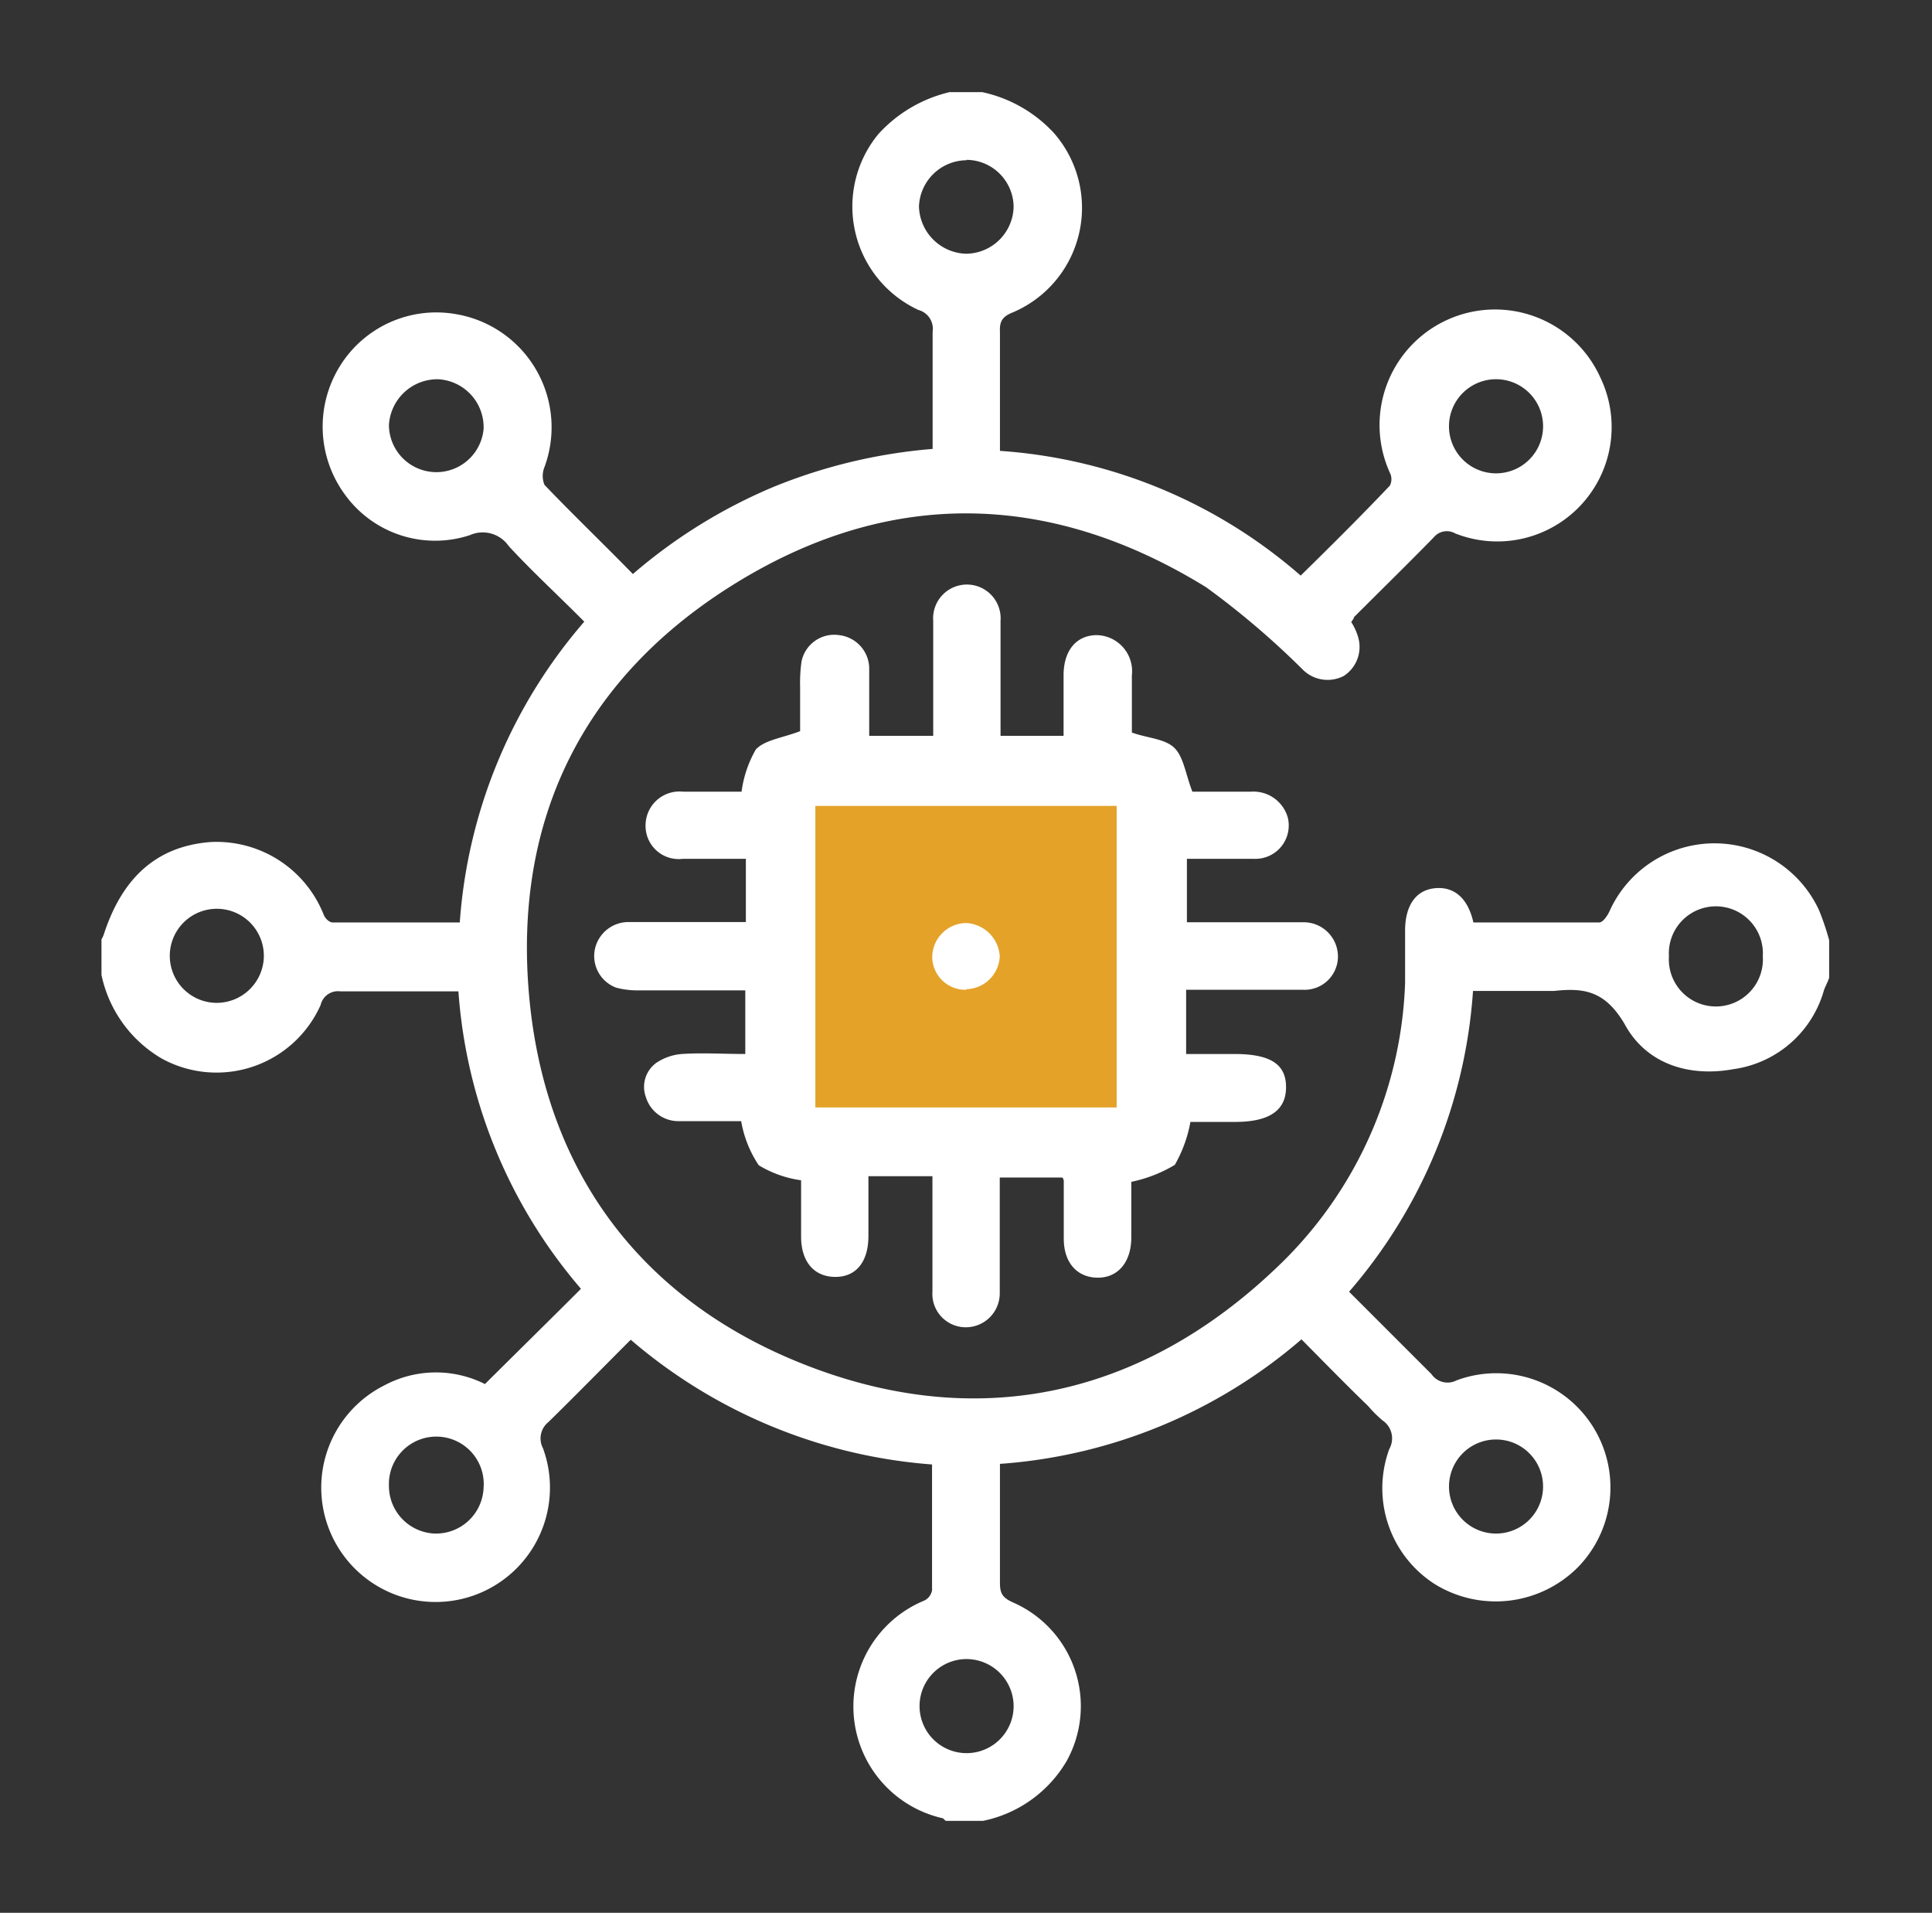 <svg id="Layer_1" data-name="Layer 1" xmlns="http://www.w3.org/2000/svg" viewBox="0 0 99 98"><rect x="0" y="0" width="99" height="98" fill="#333333" stroke="none"/><defs><style>.cls-1{fill:#e4a229;}.cls-2{fill:#fff;}</style></defs><title>icon-hrtech</title><rect class="cls-1" x="41.52" y="41.02" width="15.97" height="15.97"/><path class="cls-2" d="M49.5,85a2.41,2.41,0,1,0,2.44,2.4A2.42,2.42,0,0,0,49.5,85ZM76.66,73.75a2.41,2.41,0,1,0,0,4.82,2.41,2.41,0,0,0,0-4.82ZM22.3,78.57a2.44,2.44,0,0,0,2.48-2.34,2.43,2.43,0,1,0-4.85-.1,2.44,2.44,0,0,0,2.37,2.44ZM13.52,49a2.41,2.41,0,1,0-2.44,2.38A2.42,2.42,0,0,0,13.52,49ZM76.59,24.25a2.41,2.41,0,1,0,.14-4.82,2.41,2.41,0,0,0-.14,4.82ZM19.93,21.77a2.43,2.43,0,0,0,4.85.21,2.46,2.46,0,0,0-2.34-2.55,2.49,2.49,0,0,0-2.51,2.34ZM49.53,8.21a2.46,2.46,0,0,0-2.44,2.37A2.49,2.49,0,0,0,49.5,13a2.46,2.46,0,0,0,2.44-2.41,2.43,2.43,0,0,0-2.41-2.4ZM90.33,49a2.41,2.41,0,1,0-4.81,0,2.41,2.41,0,1,0,4.81,0Zm-40-44.28A7,7,0,0,1,54,6.81,5.82,5.82,0,0,1,51.91,16c-.53.21-.7.45-.67,1,0,2,0,4,0,6.1a26.12,26.12,0,0,1,15.41,6.39c1.57-1.54,3.11-3.07,4.57-4.61a.73.73,0,0,0,0-.66A5.87,5.87,0,0,1,82,19.33a5.86,5.86,0,0,1-7.43,8,.87.87,0,0,0-1.11.21c-1.33,1.36-2.72,2.72-4.08,4.08,0,.07-.07.14-.14.25a2.92,2.92,0,0,1,.35.76,1.77,1.77,0,0,1-.73,2,1.8,1.8,0,0,1-2.13-.35,42.26,42.26,0,0,0-4.92-4.19c-7.91-4.88-16.07-5.12-24-.28S26.28,42,27.12,51.09s5.89,15.76,14.57,19S58.57,71.45,65.36,65A21.09,21.09,0,0,0,72,50.36c0-.91,0-1.78,0-2.68,0-1.26.53-2.06,1.5-2.17s1.71.46,2,1.75c2.12,0,4.28,0,6.45,0,.2,0,.45-.39.55-.63a5.9,5.9,0,0,1,10.71,0,13.29,13.29,0,0,1,.52,1.54v1.92c-.07.24-.21.45-.28.69a5.62,5.62,0,0,1-4.64,4c-2.33.42-4.49-.31-5.57-2.33-1-1.68-2.06-1.85-3.6-1.68H75.48a26.23,26.23,0,0,1-6.35,15.41l4.22,4.22a1,1,0,0,0,1.29.32,5.85,5.85,0,0,1,6.24,9.55,5.94,5.94,0,0,1-7.39.87,5.83,5.83,0,0,1-2.3-6.9,1.11,1.11,0,0,0-.35-1.47,6.29,6.29,0,0,1-.73-.73c-1.15-1.11-2.27-2.26-3.42-3.42A26.53,26.53,0,0,1,51.24,75c0,2.09,0,4.11,0,6.1,0,.55.14.76.67,1a5.8,5.8,0,0,1,2.75,8.12,6.47,6.47,0,0,1-4.29,3.07H48.49c-.07,0-.14-.14-.21-.14A5.87,5.87,0,0,1,47.37,82a.73.73,0,0,0,.39-.52c0-2.13,0-4.26,0-6.45a26.77,26.77,0,0,1-15.44-6.39c-1.47,1.47-2.83,2.86-4.22,4.22a1.07,1.07,0,0,0-.28,1.33,5.86,5.86,0,1,1-8.13-3.21,5.6,5.6,0,0,1,5.16-.07c1.68-1.67,3.28-3.24,4.92-4.88a26.22,26.22,0,0,1-6.28-15.24c-2.05,0-4.07,0-6.06,0a.91.91,0,0,0-1,.7,5.84,5.84,0,0,1-8.13,2.75,6.51,6.51,0,0,1-3.1-4.29V48.13a1.48,1.48,0,0,0,.14-.32C6.27,45,8,43.35,10.8,43.14a5.91,5.91,0,0,1,5.79,3.73c.07.18.28.39.45.39,2.16,0,4.29,0,6.52,0a26.38,26.38,0,0,1,6.38-15.41c-1.32-1.33-2.65-2.55-3.87-3.87a1.62,1.62,0,0,0-2-.56,5.7,5.7,0,0,1-6.38-2.06,5.88,5.88,0,0,1-.28-6.59,5.81,5.81,0,0,1,5.93-2.68,5.88,5.88,0,0,1,4.56,7.84,1.2,1.2,0,0,0,0,.91c1.46,1.53,3,3,4.53,4.57a27.05,27.05,0,0,1,7.22-4.47A27.43,27.43,0,0,1,47.79,23c0-2.05,0-4,0-6a1,1,0,0,0-.73-1.12,5.84,5.84,0,0,1-2.06-9,7.14,7.14,0,0,1,3.66-2.16Z"/><path class="cls-2" d="M57.22,41.29H41.78V56.74H57.22Zm-19,6V44H35a1.7,1.7,0,0,1-1.92-1.74A1.74,1.74,0,0,1,35,40.56h3a5.84,5.84,0,0,1,.73-2.16c.45-.49,1.36-.59,2.27-.94V35.19a8,8,0,0,1,.07-1.29A1.71,1.71,0,0,1,43,32.54a1.74,1.74,0,0,1,1.54,1.64c0,1.15,0,2.3,0,3.52h3.28v-.76c0-1.71,0-3.42,0-5.13a1.73,1.73,0,1,1,3.45,0V37.7H54.5V34.6c0-1.29.67-2.06,1.71-2.06A1.85,1.85,0,0,1,58,34.6v2.93c.76.28,1.67.31,2.16.77s.59,1.36.94,2.26h3a1.83,1.83,0,0,1,1.89,1.33A1.71,1.71,0,0,1,64.23,44c-.56,0-1.15,0-1.71,0h-1.7v3.25h5c.35,0,.66,0,1,0A1.76,1.76,0,0,1,68.56,49a1.71,1.71,0,0,1-1.78,1.71c-2,0-3.94,0-6,0V54h2.47c1.85,0,2.65.52,2.65,1.7s-.84,1.78-2.61,1.78H61a6.89,6.89,0,0,1-.8,2.2,7.1,7.1,0,0,1-2.23.87V63.4c0,1.25-.67,2.06-1.71,2.06s-1.75-.74-1.75-2c0-1,0-2,0-2.92,0-.07,0-.11-.07-.21H51.23v5.92A1.74,1.74,0,0,1,49.55,68a1.71,1.71,0,0,1-1.77-1.82c0-1.77,0-3.59,0-5.37,0-.17,0-.31,0-.55H44.5v3.06c0,1.36-.66,2.13-1.75,2.1s-1.7-.84-1.7-2.06V60.47a5.65,5.65,0,0,1-2.17-.77,5.8,5.8,0,0,1-.9-2.26c-.87,0-2,0-3.17,0a1.74,1.74,0,0,1-1.71-1.22,1.52,1.52,0,0,1,.55-1.78A2.74,2.74,0,0,1,34.94,54c1.05-.07,2.13,0,3.25,0V50.74H32.57a4.17,4.17,0,0,1-1-.14,1.73,1.73,0,0,1-1.08-2,1.76,1.76,0,0,1,1.68-1.36c1.39,0,2.78,0,4.14,0,.63,0,1.22,0,1.92,0Z"/><path class="cls-2" d="M49.52,50.71a1.7,1.7,0,0,1-1.75-1.64,1.76,1.76,0,0,1,1.75-1.78A1.82,1.82,0,0,1,51.23,49a1.76,1.76,0,0,1-1.71,1.68Z"/></svg>
